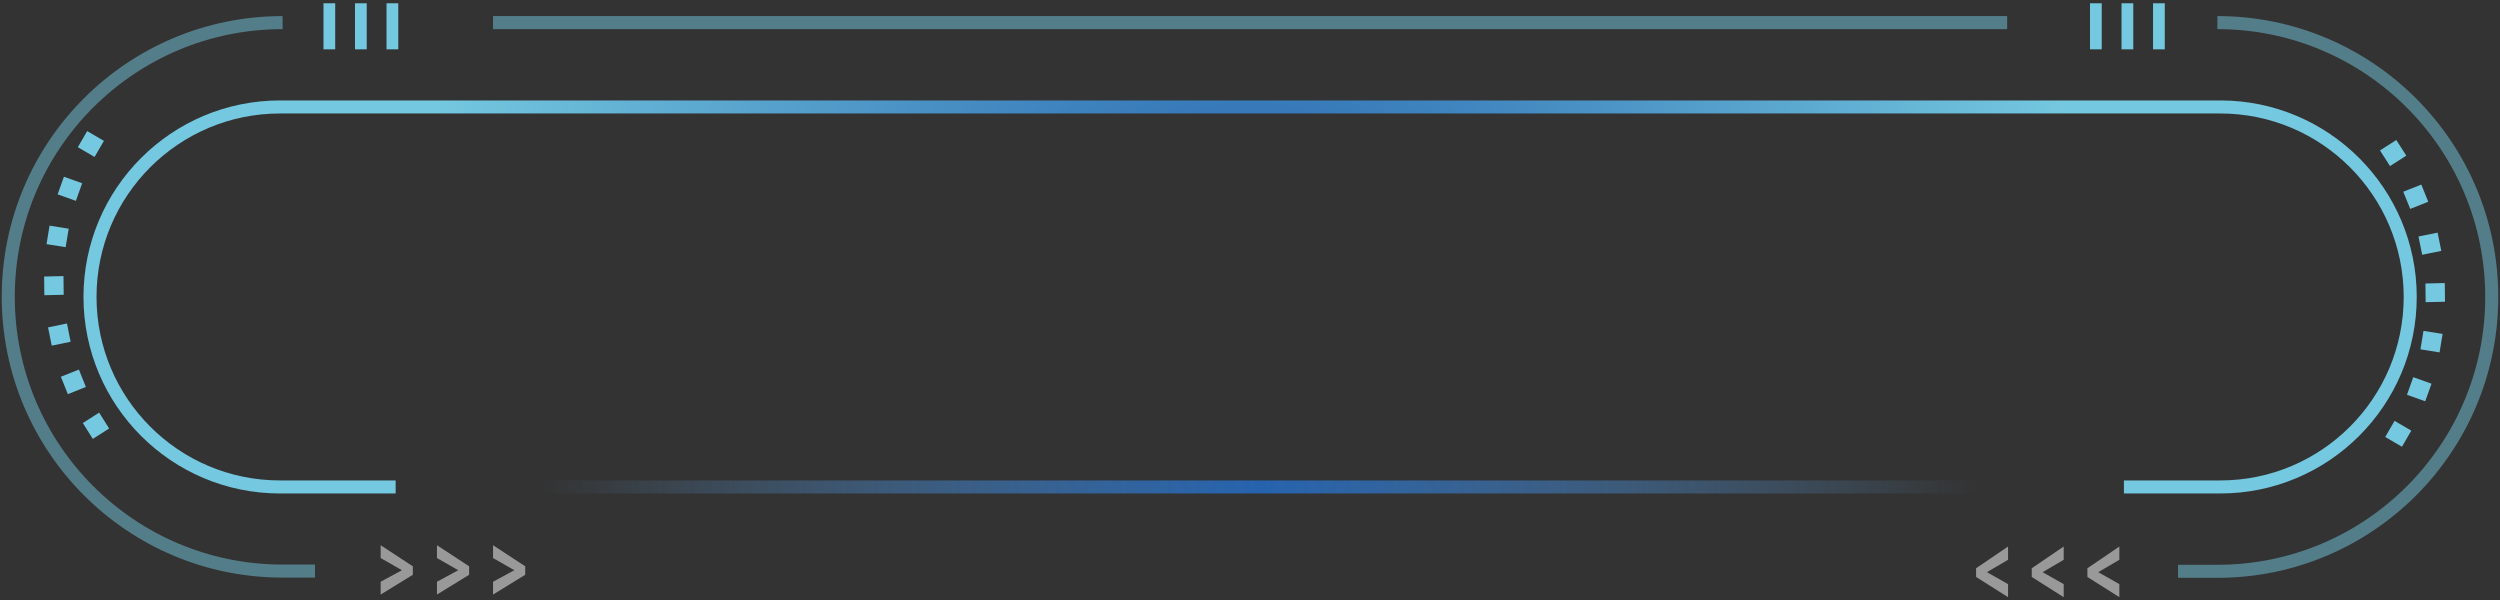 <?xml version="1.0" encoding="utf-8"?>
<!-- Generator: Adobe Illustrator 17.0.0, SVG Export Plug-In . SVG Version: 6.00 Build 0)  -->
<!DOCTYPE svg PUBLIC "-//W3C//DTD SVG 1.1//EN" "http://www.w3.org/Graphics/SVG/1.1/DTD/svg11.dtd">
<svg version="1.1" id="图层_1" xmlns="http://www.w3.org/2000/svg" xmlns:xlink="http://www.w3.org/1999/xlink" x="0px" y="0px"
	 preserveAspectRatio="none" viewBox="0 0 1150 276.2" style="enable-background:new 0 0 1150 276.2;" xml:space="preserve">
<rect x="0" y="0" width="1150" height="276.2" fill="#333333" stroke="none"/>
<g>
	<path style="opacity:0.5;fill-rule:evenodd;clip-rule:evenodd;fill:none;stroke:#74C8DF;stroke-width:6;stroke-miterlimit:10;" d="
		M1020,10.4c69.7,0,126.2,56.5,126.2,126.2s-56.5,126.2-126.2,126.2h-18.1 M226.8,10.4h696.5 M144.9,262.7H130
		c-69.7,0-126.2-56.5-126.2-126.2S60.3,10.4,130,10.4"/>
	<linearGradient id="SVGID_1_" gradientUnits="userSpaceOnUse" x1="249.396" y1="223.987" x2="909.499" y2="223.987">
		<stop  offset="0" style="stop-color:#64A0D6;stop-opacity:0"/>
		<stop  offset="0.5" style="stop-color:#2663AE"/>
		<stop  offset="1" style="stop-color:#64A0D6;stop-opacity:0"/>
	</linearGradient>
	
		<line style="fill-rule:evenodd;clip-rule:evenodd;fill:none;stroke:url(#SVGID_1_);stroke-width:6;stroke-linecap:round;stroke-miterlimit:10;" x1="906.5" y1="224" x2="252.4" y2="224"/>
	<radialGradient id="SVGID_2_" cx="575" cy="136.54" r="384.857" gradientUnits="userSpaceOnUse">
		<stop  offset="0" style="stop-color:#2663AE"/>
		<stop  offset="1" style="stop-color:#74C8DF"/>
	</radialGradient>
	<path style="fill-rule:evenodd;clip-rule:evenodd;fill:none;stroke:url(#SVGID_2_);stroke-width:6;stroke-miterlimit:10;" d="
		M182,224h-53.2c-48.3,0-87.4-39.2-87.4-87.4c0-48.3,39.2-87.4,87.4-87.4h892.5c48.3,0,87.4,39.2,87.4,87.4
		c0,48.3-39.2,87.4-87.4,87.4h-44.3"/>
	<g>
		<g>
			<path style="fill:#74C8DF;" d="M38.1,194.6l4.6,7.3l7.5-4.8l-4.6-7.3L38.1,194.6z M36.3,170l-8.3,3.3l3.2,8l8.3-3.3L36.3,170z
				 M30.8,148.8l-8.7,1.8l1.7,8.4l8.7-1.8L30.8,148.8z M29.2,127l-8.9,0.2l0.1,8.6l8.9-0.2L29.2,127z M31.6,105.2l-8.8-1.4l-1.4,8.5
				l8.8,1.4L31.6,105.2z M37.8,84.3l-8.4-3l-2.9,8.1l8.4,3L37.8,84.3z M47.8,64.8l-7.7-4.5l-4.3,7.4l7.7,4.5L47.8,64.8z
				 M1106.9,71.6l-4.6-7.2l-7.5,4.8l4.6,7.2L1106.9,71.6z M1108.7,96.1l8.3-3.3l-3.2-7.9l-8.3,3.3L1108.7,96.1z M1114.2,117.2
				l8.8-1.8l-1.7-8.4l-8.8,1.8L1114.2,117.2z M1115.8,139l8.9-0.2l-0.1-8.6l-8.9,0.2L1115.8,139z M1113.4,160.7l8.8,1.4l1.4-8.5
				l-8.8-1.4L1113.4,160.7z M1107.2,181.6l8.4,3l2.9-8.1l-8.4-3L1107.2,181.6z M1097.2,201l7.7,4.5l4.3-7.4l-7.7-4.5L1097.2,201z
				 M148.8,22.7h5.4V1.5h-5.4V22.7z M163.3,22.7h5.4V1.5h-5.4V22.7z M177.8,22.7h5.4V1.5h-5.4V22.7z M961.4,22.7h5.4V1.5h-5.4V22.7z
				 M975.9,22.7h5.4V1.5h-5.4V22.7z M990.4,22.7h5.4V1.5h-5.4V22.7z"/>
		</g>
	</g>
	<g style="opacity:0.5;">
		<g>
			<path style="fill:#FFFFFF;" d="M909,265.4l14.7,9.3v-6l-9.7-5.5l9.7-5.7v-6.1l-14.7,10V265.4z M934.6,265.4l14.7,9.3v-6l-9.7-5.5
				l9.7-5.7v-6.1l-14.7,10V265.4z M974.9,251.4l-14.7,10v4l14.7,9.3v-6l-9.7-5.5l9.7-5.7V251.4z M226.8,256.7l9.8,5.6l-9.8,5.3v5.9
				l14.8-9.1v-3.9l-14.8-9.7V256.7z M201,256.7l9.8,5.6l-9.8,5.3v5.9l14.8-9.1v-3.9l-14.8-9.7V256.7z M175.1,256.7l9.8,5.6l-9.8,5.3
				v5.9l14.8-9.1v-3.9l-14.8-9.7V256.7z"/>
		</g>
	</g>
</g>
</svg>
